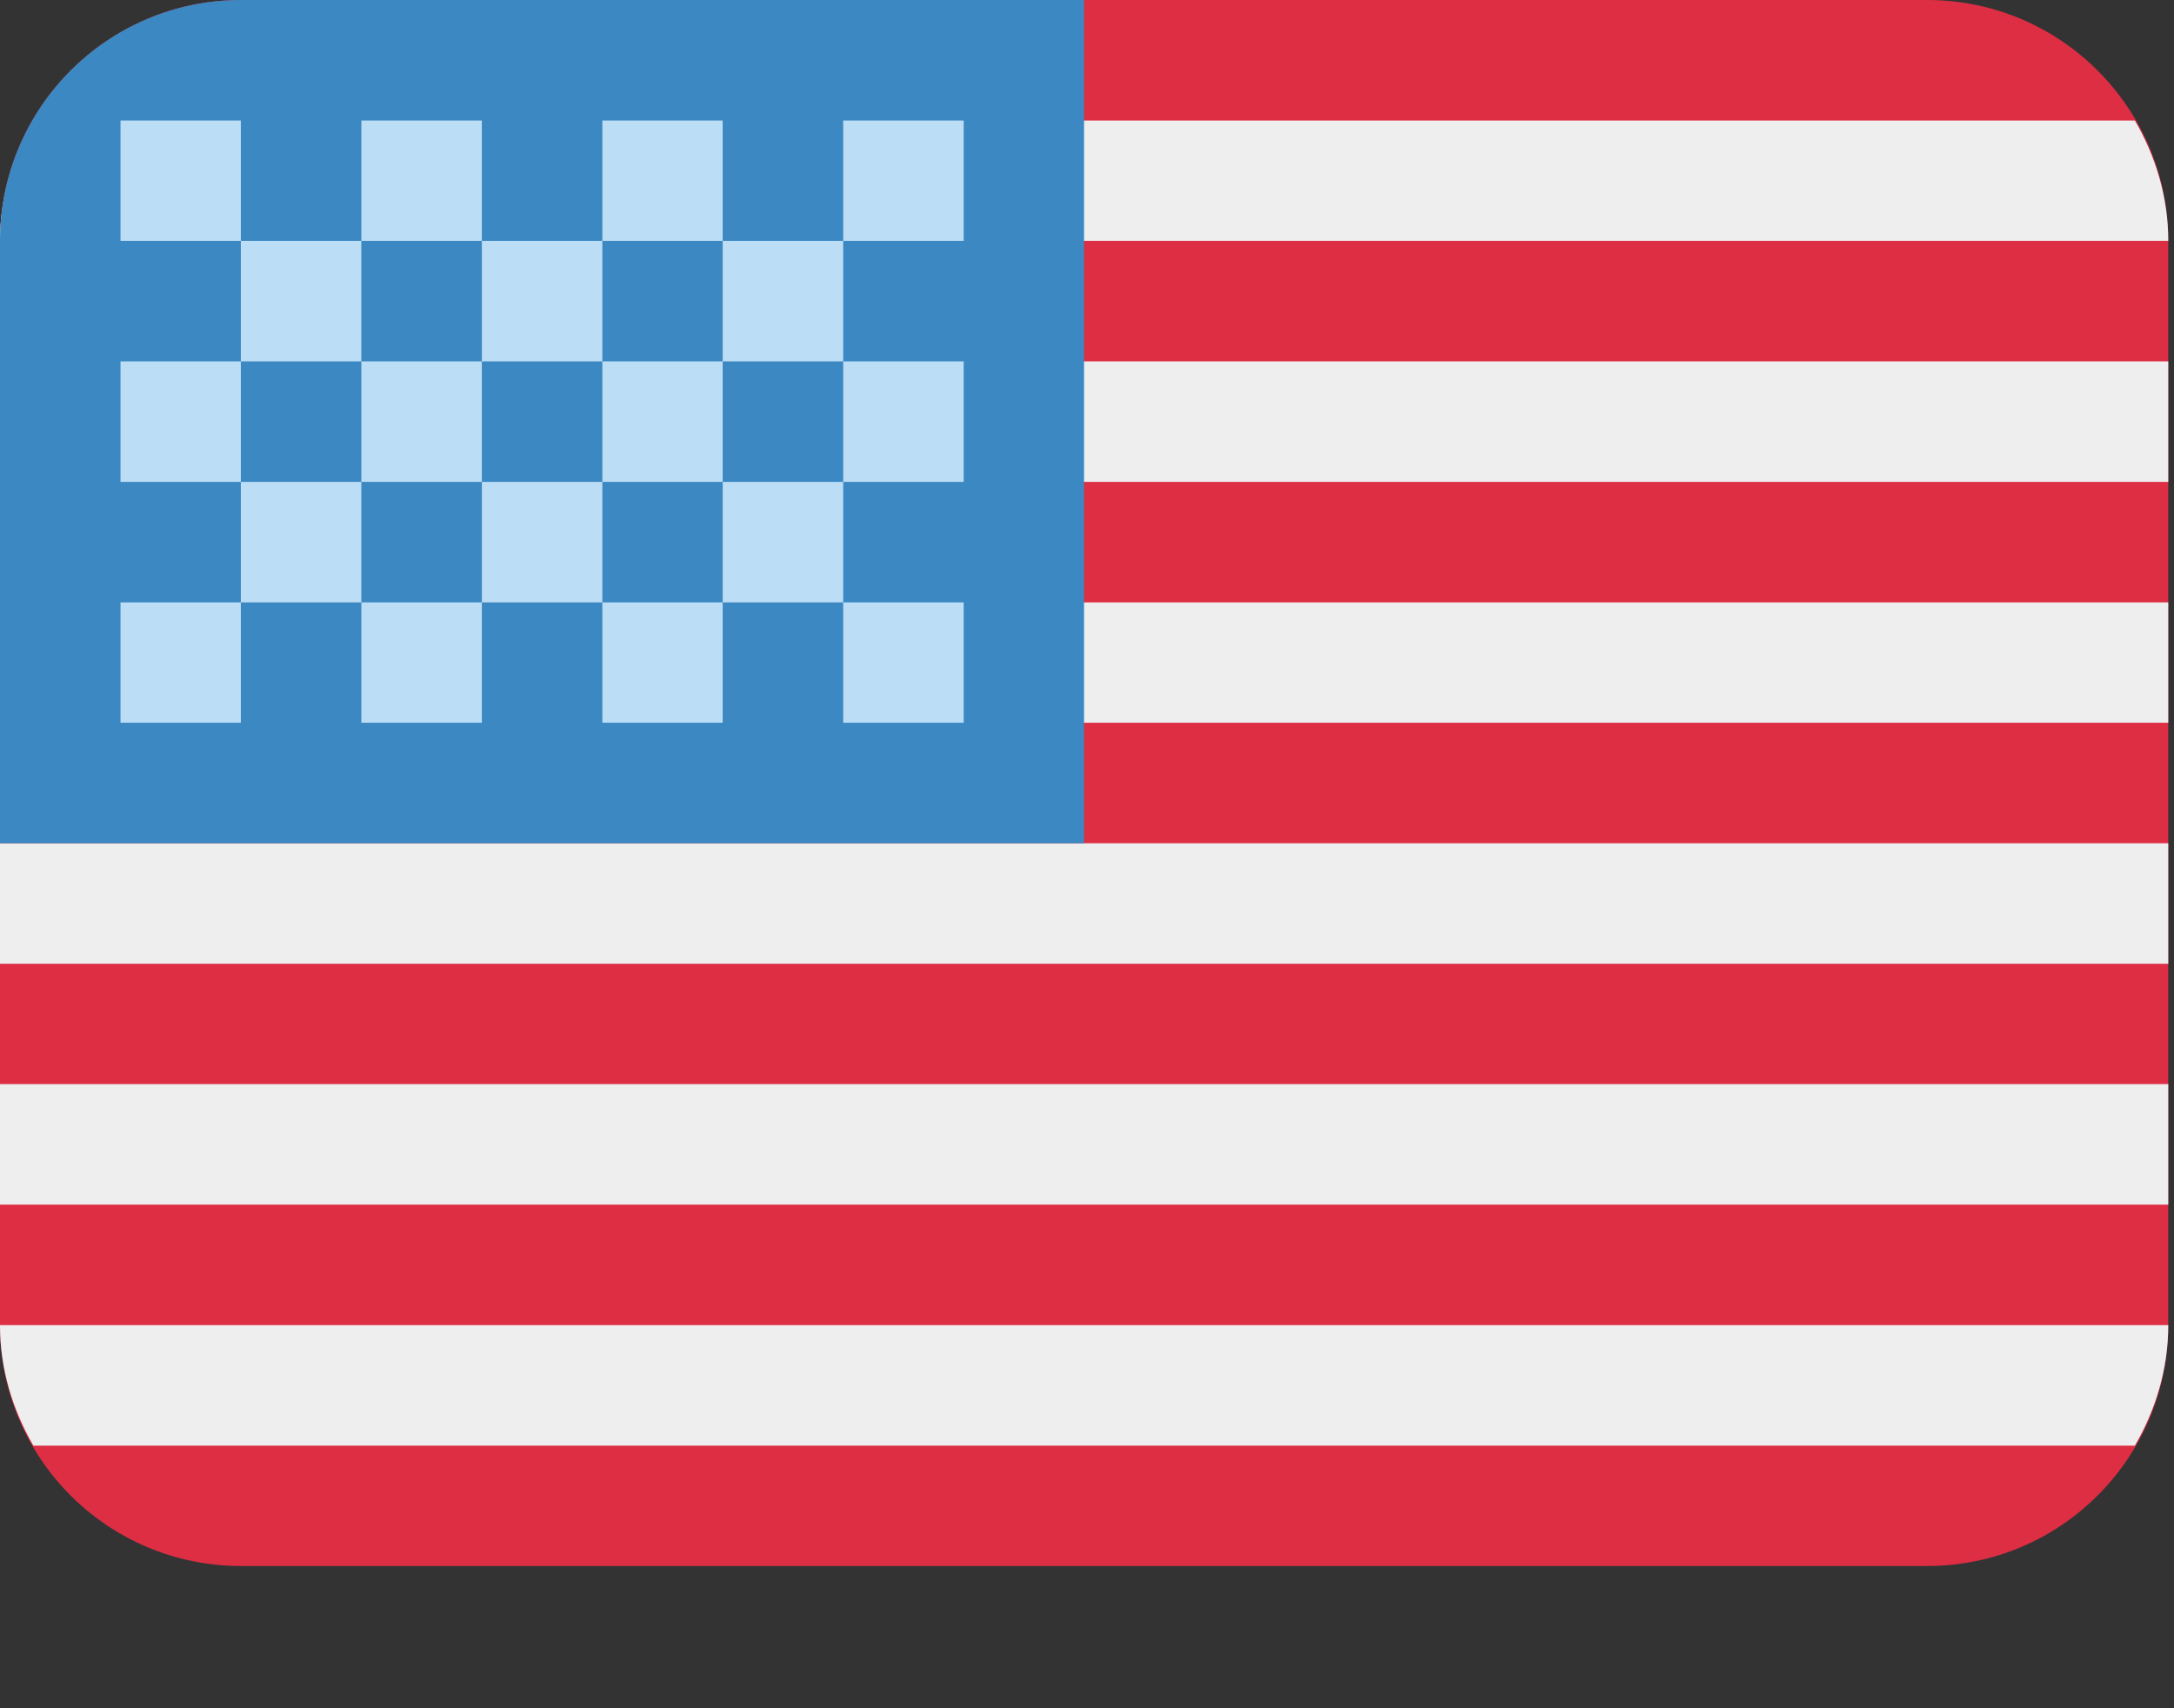 <svg width="14" height="11" viewBox="0 0 14 11" fill="none" xmlns="http://www.w3.org/2000/svg">
<rect x="0" y="0" width="14" height="11" fill="#333333" stroke="none"/>
<path d="M13.963 8.533C13.963 9.39 13.268 10.084 12.411 10.084H1.551C0.695 10.084 0 9.39 0 8.533V1.551C0 0.695 0.695 8.58307e-06 1.551 8.58307e-06H12.411C13.268 8.58307e-06 13.963 0.695 13.963 1.551V8.533Z" fill="#DD2E44"/>
<path d="M0.215 9.309H13.748C13.881 9.079 13.963 8.817 13.963 8.533H0C0 8.817 0.082 9.079 0.215 9.309Z" fill="#EEEEEE"/>
<path d="M13.963 7.757H0V6.981H13.963V7.757ZM13.963 6.206H0V5.43H13.963V6.206ZM13.963 4.654H0V3.879H13.963V4.654ZM13.963 3.103H0V2.327H13.963V3.103Z" fill="#EEEEEE"/>
<path d="M0.215 0.776C0.082 1.005 0 1.268 0 1.551H13.963C13.963 1.268 13.881 1.005 13.748 0.776H0.215Z" fill="#EEEEEE"/>
<path d="M6.981 -2.38419e-06H1.551C0.695 -2.38419e-06 0 0.695 0 1.551V5.43H6.981V-2.38419e-06Z" fill="#3B88C3"/>
<path d="M5.43 1.551H6.206V0.776H5.43V1.551ZM4.654 2.327H5.43V1.551H4.654V2.327ZM6.206 3.103H5.43V2.327H6.206V3.103ZM4.654 3.879H5.43V3.103H4.654V3.879ZM4.654 1.551H3.879V0.776H4.654V1.551ZM4.654 3.103H3.879V2.327H4.654V3.103ZM3.103 3.879H3.879V3.103H3.103V3.879ZM3.879 2.327H3.103V1.551H3.879V2.327ZM2.327 1.551H3.103V0.776H2.327V1.551ZM1.551 2.327H2.327V1.551H1.551V2.327ZM2.327 3.103H3.103V2.327H2.327V3.103ZM1.551 3.879H2.327V3.103H1.551V3.879ZM0.776 0.776H1.551V1.551H0.776V0.776ZM0.776 3.103H1.551V2.327H0.776V3.103ZM6.206 4.654H5.43V3.879H6.206V4.654ZM4.654 4.654H3.879V3.879H4.654V4.654ZM2.327 4.654H3.103V3.879H2.327V4.654ZM0.776 4.654H1.551V3.879H0.776V4.654Z" fill="#BBDDF5"/>
</svg>
